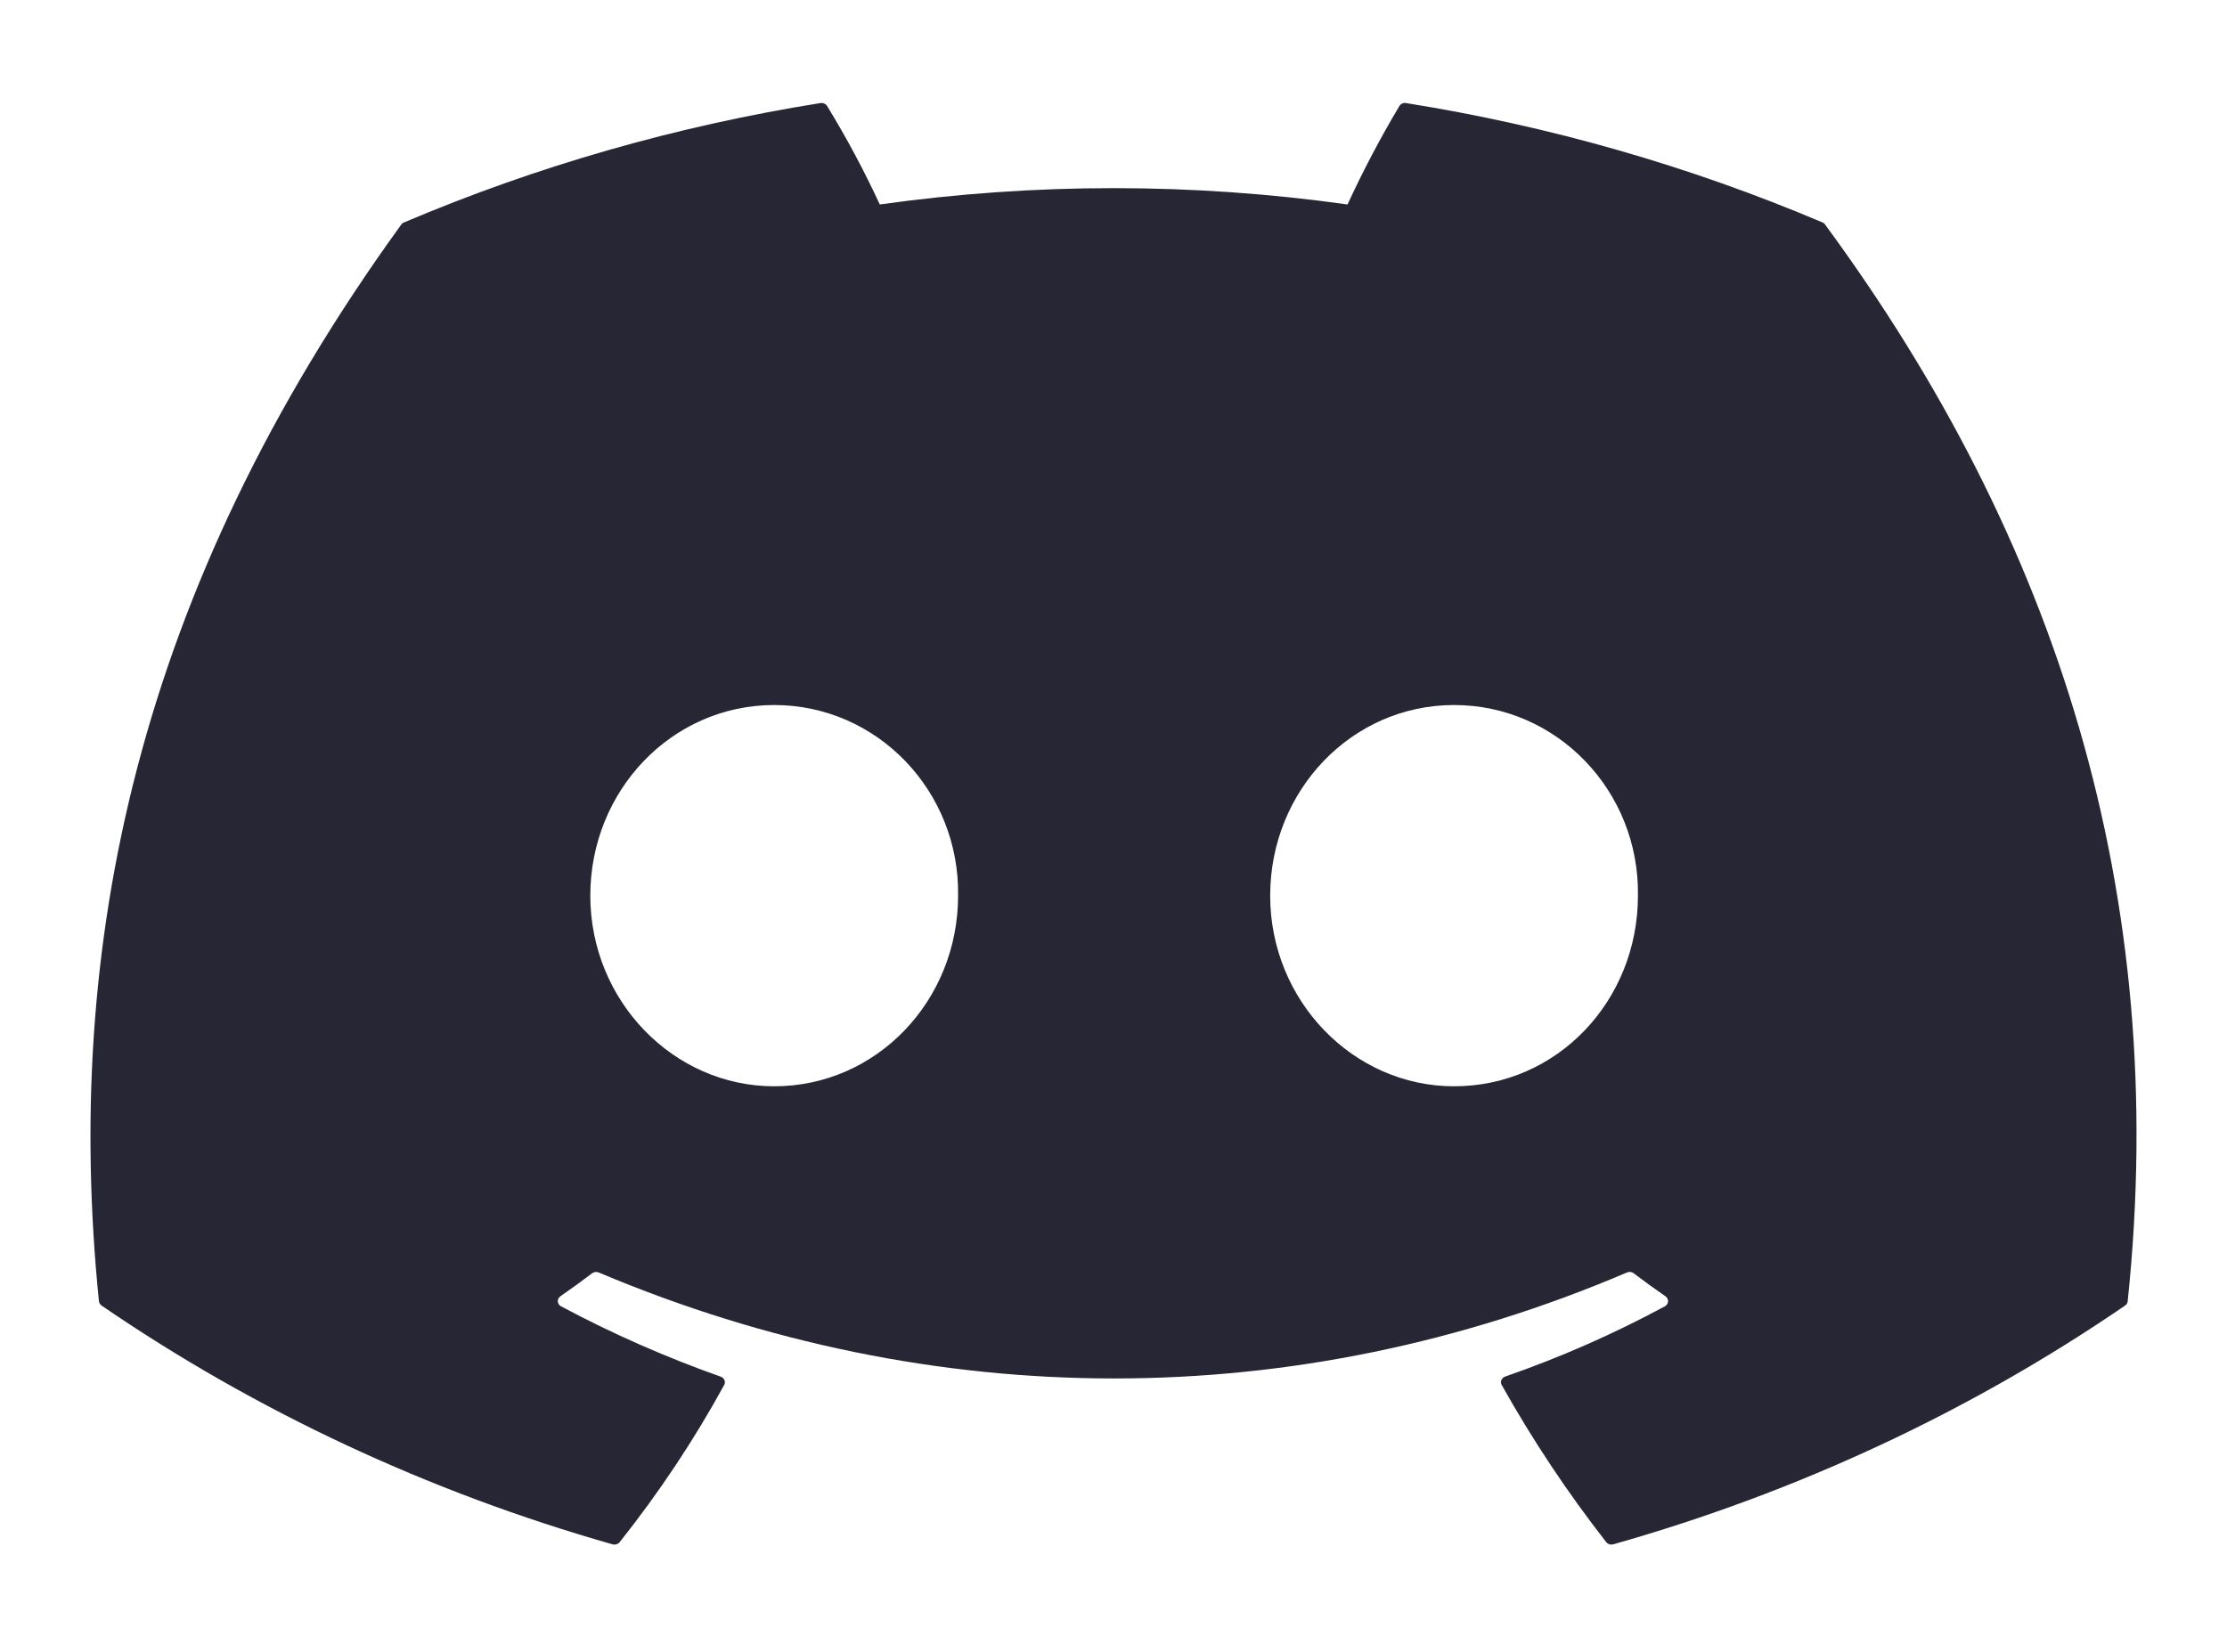 <svg width="155" height="115" viewBox="0 0 155 115" fill="none" xmlns="http://www.w3.org/2000/svg">
<path d="M127.035 15.645C126.995 15.574 126.93 15.518 126.85 15.488C117.617 11.569 107.873 8.775 97.863 7.175C97.772 7.16 97.678 7.171 97.595 7.208C97.511 7.244 97.442 7.304 97.398 7.379C96.071 9.607 94.867 11.895 93.789 14.234C82.999 12.719 72.023 12.719 61.233 14.234C60.148 11.889 58.925 9.6 57.567 7.379C57.521 7.306 57.451 7.247 57.368 7.211C57.285 7.174 57.192 7.162 57.101 7.175C47.09 8.772 37.346 11.566 28.114 15.488C28.035 15.519 27.969 15.572 27.924 15.64C9.462 41.142 4.404 66.017 6.885 90.585C6.892 90.645 6.912 90.703 6.944 90.756C6.976 90.809 7.019 90.855 7.071 90.893C17.821 98.255 29.845 103.875 42.63 107.513C42.72 107.538 42.816 107.537 42.905 107.509C42.995 107.482 43.073 107.431 43.13 107.361C45.875 103.905 48.309 100.246 50.404 96.419C50.433 96.367 50.449 96.309 50.452 96.251C50.455 96.192 50.445 96.133 50.422 96.078C50.398 96.023 50.363 95.974 50.317 95.933C50.272 95.892 50.217 95.86 50.157 95.84C46.321 94.482 42.606 92.845 39.049 90.944C38.984 90.909 38.93 90.86 38.891 90.8C38.852 90.741 38.829 90.674 38.824 90.605C38.82 90.536 38.834 90.467 38.865 90.404C38.897 90.341 38.944 90.286 39.004 90.244C39.75 89.727 40.497 89.188 41.21 88.645C41.273 88.597 41.35 88.566 41.431 88.556C41.513 88.546 41.595 88.557 41.67 88.588C64.975 98.426 90.207 98.426 113.236 88.588C113.312 88.555 113.395 88.542 113.478 88.551C113.56 88.561 113.638 88.591 113.702 88.64C114.415 89.183 115.162 89.727 115.914 90.244C115.974 90.285 116.022 90.34 116.054 90.403C116.086 90.465 116.1 90.534 116.097 90.604C116.093 90.673 116.07 90.74 116.032 90.799C115.993 90.859 115.939 90.909 115.875 90.944C112.326 92.861 108.608 94.497 104.761 95.835C104.701 95.856 104.647 95.888 104.602 95.93C104.556 95.972 104.521 96.022 104.498 96.077C104.475 96.132 104.465 96.191 104.469 96.25C104.472 96.309 104.489 96.367 104.519 96.419C106.649 100.224 109.079 103.879 111.788 107.355C111.843 107.426 111.921 107.48 112.01 107.508C112.1 107.536 112.197 107.538 112.287 107.512C125.095 103.887 137.14 98.266 147.904 90.893C147.956 90.857 148 90.812 148.032 90.76C148.064 90.707 148.083 90.65 148.089 90.59C151.059 62.187 143.117 37.516 127.035 15.645ZM53.885 75.626C46.868 75.626 41.086 69.669 41.086 62.355C41.086 55.04 46.756 49.083 53.885 49.083C61.069 49.083 66.795 55.092 66.683 62.354C66.683 69.669 61.013 75.626 53.885 75.626ZM101.203 75.626C94.187 75.626 88.405 69.669 88.405 62.355C88.405 55.04 94.075 49.083 101.203 49.083C108.388 49.083 114.113 55.092 114.001 62.354C114.001 69.669 108.388 75.626 101.203 75.626Z" fill="#272635"/>
</svg>
